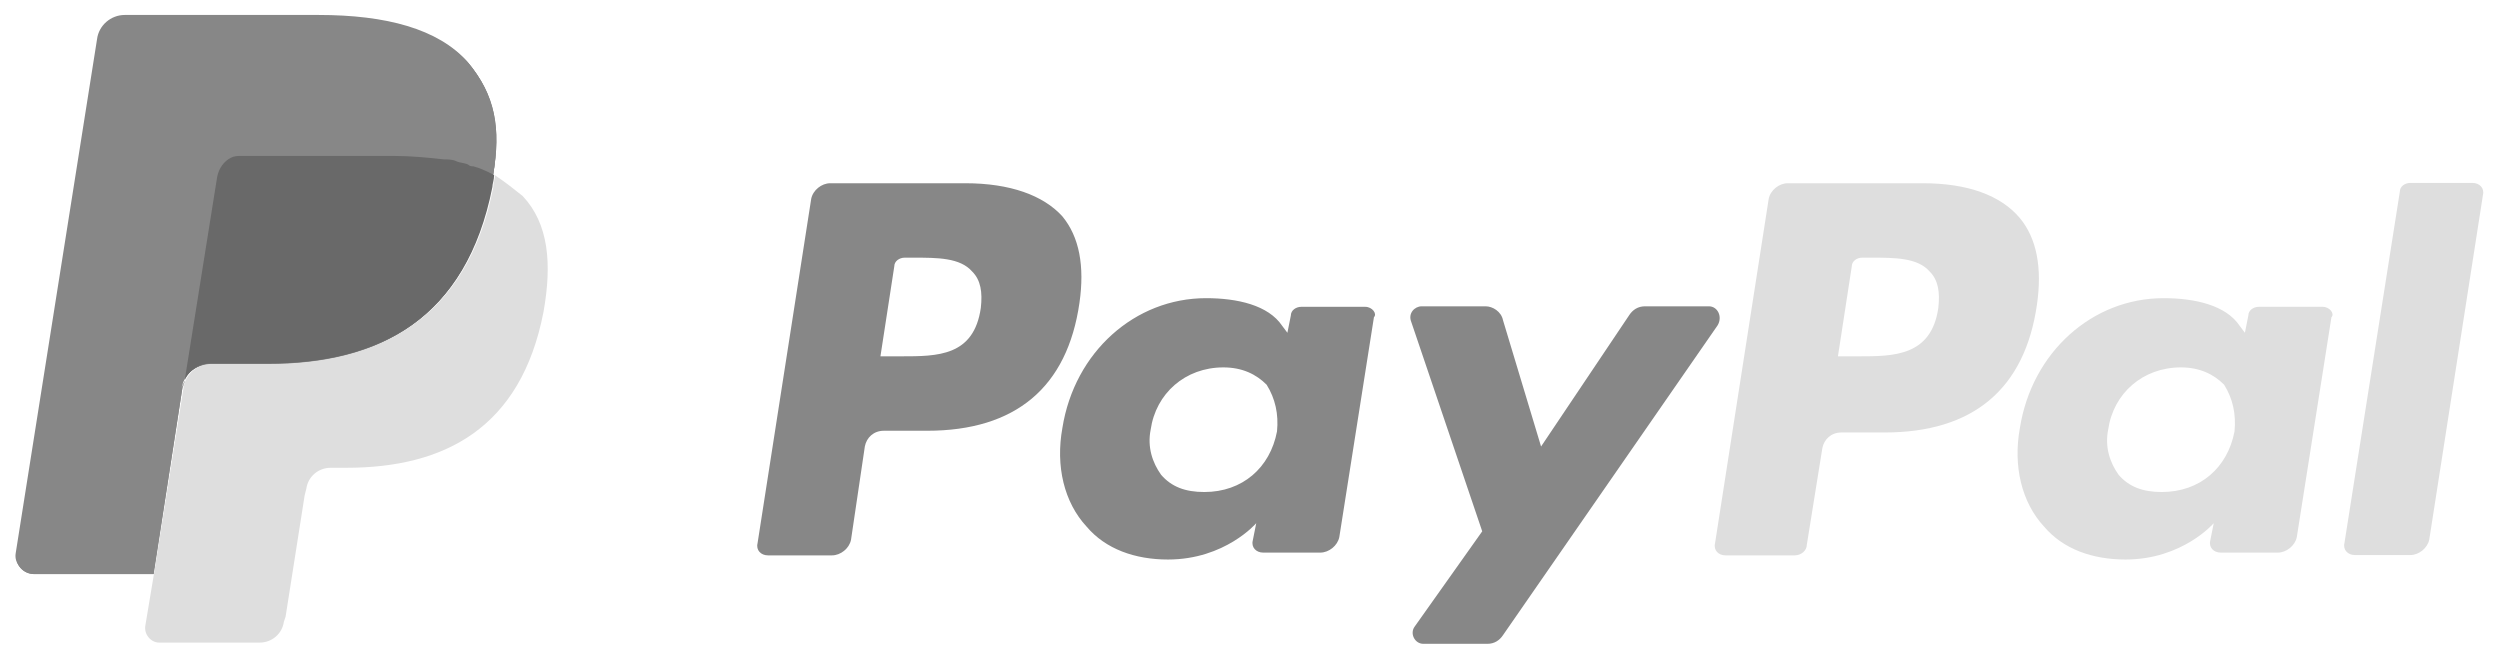 <svg enable-background="new -155 357.9 300 79.1" viewBox="-155 357.9 300 79.1" xmlns="http://www.w3.org/2000/svg" xmlns:xlink="http://www.w3.org/1999/xlink"><clipPath id="a"><path d="m-159.2-199.8h326v105.9h-326z"/></clipPath><g clip-path="url(#a)" transform="matrix(2.077 0 0 -2.077 -11.153 92.77)"><path d="m-74.6-172.3c-1.7 1.9-4.7 2.7-8.6 2.7h-11.2c-.8 0-1.5-.6-1.6-1.4l-4.7-29.7c-.1-.6.4-1.1 1-1.1h6.9l1.7 11-.1-.3c.1.8.8 1.4 1.6 1.4h3.3c6.5 0 11.5 2.6 13 10.2 0 .2.1.4.1.7.5 2.8.1 4.7-1.4 6.5" fill="#878787" transform="translate(32.419 40.982)"/><path d="m-74.6-172.3c-.4-2.8-2.6-2.8-4.6-2.8h-1.2l.8 5.2c0 .3.3.5.6.5h.5c1.4 0 2.7 0 3.4-.8.5-.5.6-1.2.5-2.1m-.9 7.2h-7.8c-.5 0-1-.4-1.1-.9l-3.1-19.9c-.1-.4.2-.7.6-.7h4c.4 0 .7.3.7.6l.9 5.6c.1.5.5.9 1.1.9h2.5c5.1 0 8.1 2.5 8.8 7.4.3 2.1 0 3.8-1 5-1.1 1.3-3 2-5.6 2" fill="#dedede" transform="translate(117.331 26.863)"/><path d="m-74.6-172.3c-.4-2.8-2.5-2.8-4.6-2.8h-1.2l.8 5.2c0 .3.3.5.6.5h.5c1.4 0 2.7 0 3.4-.8.5-.5.6-1.2.5-2.1m-.9 7.2h-7.8c-.5 0-1-.4-1.1-.9l-3.1-19.9c-.1-.4.2-.7.6-.7h3.7c.5 0 1 .4 1.1.9l.8 5.4c.1.5.5.9 1.1.9h2.5c5.1 0 8.1 2.5 8.8 7.4.3 2.1 0 3.8-1 5-1.1 1.2-3 1.9-5.6 1.9" fill="#878787" transform="translate(62.011 26.863)"/><path d="m-74.6-172.3c-.4-2.1-2-3.5-4.2-3.5-1.1 0-1.9.3-2.5 1-.5.7-.8 1.6-.6 2.6.3 2.1 2 3.6 4.2 3.6 1.1 0 1.9-.4 2.5-1 .5-.8.7-1.7.6-2.7m5.1 7.2h-3.7c-.3 0-.6-.2-.6-.5l-.2-1-.3.4c-.8 1.2-2.6 1.6-4.4 1.6-4.1 0-7.6-3.1-8.3-7.5-.4-2.2.1-4.3 1.4-5.7 1.1-1.3 2.8-1.9 4.7-1.9 3.3 0 5.1 2.1 5.1 2.1l-.2-1c-.1-.4.2-.7.6-.7h3.3c.5 0 1 .4 1.1.9l2 12.7c.2.2-.1.6-.5.6" fill="#878787" transform="translate(79.123 19.723)"/><path d="m-74.6-172.3c-.4-2.1-2-3.5-4.2-3.5-1.1 0-1.9.3-2.5 1-.5.7-.8 1.6-.6 2.6.3 2.1 2 3.6 4.2 3.6 1.1 0 1.9-.4 2.5-1 .5-.8.7-1.7.6-2.7m5.1 7.2h-3.7c-.3 0-.6-.2-.6-.5l-.2-1-.3.4c-.8 1.2-2.6 1.6-4.4 1.6-4.1 0-7.6-3.1-8.3-7.5-.4-2.2.1-4.3 1.4-5.7 1.1-1.3 2.8-1.9 4.7-1.9 3.3 0 5.1 2.1 5.1 2.1l-.2-1c-.1-.4.2-.7.6-.7h3.3c.5 0 1 .4 1.1.9l2 12.7c.2.2-.1.6-.5.6" fill="#dedede" transform="translate(134.443 19.723)"/><path d="m-74.6-172.3h-3.7c-.4 0-.7-.2-.9-.5l-5.1-7.6-2.2 7.3c-.1.5-.6.8-1 .8h-3.7c-.4 0-.8-.4-.6-.9l4.1-12.1-3.9-5.5c-.3-.4 0-1 .5-1h3.7c.4 0 .7.2.9.5l12.4 17.9c.3.5 0 1.1-.5 1.1" fill="#878787" transform="translate(104.079 26.952)"/><path d="m-74.6-172.3-3.2-20.3c-.1-.4.2-.7.6-.7h3.2c.5 0 1 .4 1.1.9l3.1 19.9c.1.4-.2.7-.6.7h-3.6c-.3 0-.6-.2-.6-.5" fill="#dedede" transform="translate(143.996 33.581)"/><path d="m-74.6-172.3c-1.7 1.9-4.7 2.7-8.6 2.7h-11.2c-.8 0-1.5-.6-1.6-1.4l-4.7-29.7c-.1-.6.4-1.1 1-1.1h6.9l1.7 11-.1-.3c.1.8.8 1.4 1.6 1.4h3.3c6.5 0 11.5 2.6 13 10.2 0 .2.1.4.1.7.5 2.8.1 4.7-1.4 6.5" fill="#878787" transform="translate(32.419 40.982)"/><path d="m-74.6-172.3c.1.5.4.9.8 1.1.2.1.4.1.6.1h8.8c1 0 2-.1 2.9-.2.3 0 .5-.1.7-.1.2-.1.5-.1.7-.2.1 0 .2-.1.3-.1.4-.1.8-.3 1.2-.5.4 2.8 0 4.7-1.5 6.5-1.7 1.9-4.7 2.7-8.6 2.7h-11.2c-.8 0-1.5-.6-1.6-1.4l-4.7-29.7c-.1-.6.4-1.1 1-1.1h6.9l1.7 11c.1 0 2 11.9 2 11.9z" fill="#878787" transform="translate(17.849 34.485)"/><path d="m-74.6-172.3c0-.2-.1-.4-.1-.7-1.5-7.6-6.6-10.2-13-10.2h-3.3c-.8 0-1.5-.6-1.6-1.4l-1.7-10.7-.5-3c-.1-.5.3-1 .8-1h5.8c.7 0 1.3.5 1.4 1.2l.1.3 1.1 7 .1.4c.1.7.7 1.2 1.4 1.2h.9c5.7 0 10.1 2.3 11.4 9 .5 2.8.3 5.1-1.2 6.7-.5.4-1 .8-1.6 1.2" fill="#dedede" transform="translate(33.943 34.523)"/><path d="m-74.6-172.3c-.2.1-.5.1-.7.2s-.5.1-.7.1c-.9.1-1.9.2-2.9.2h-8.8c-.2 0-.4 0-.6-.1-.4-.2-.7-.6-.8-1.1l-1.9-11.9-.1-.3c.1.8.8 1.4 1.6 1.4h3.3c6.5 0 11.5 2.6 13 10.2 0 .2.1.4.1.7-.4.2-.8.4-1.2.5-.1 0-.2 0-.3.1" fill="#696969" transform="translate(32.392 35.141)"/></g></svg>